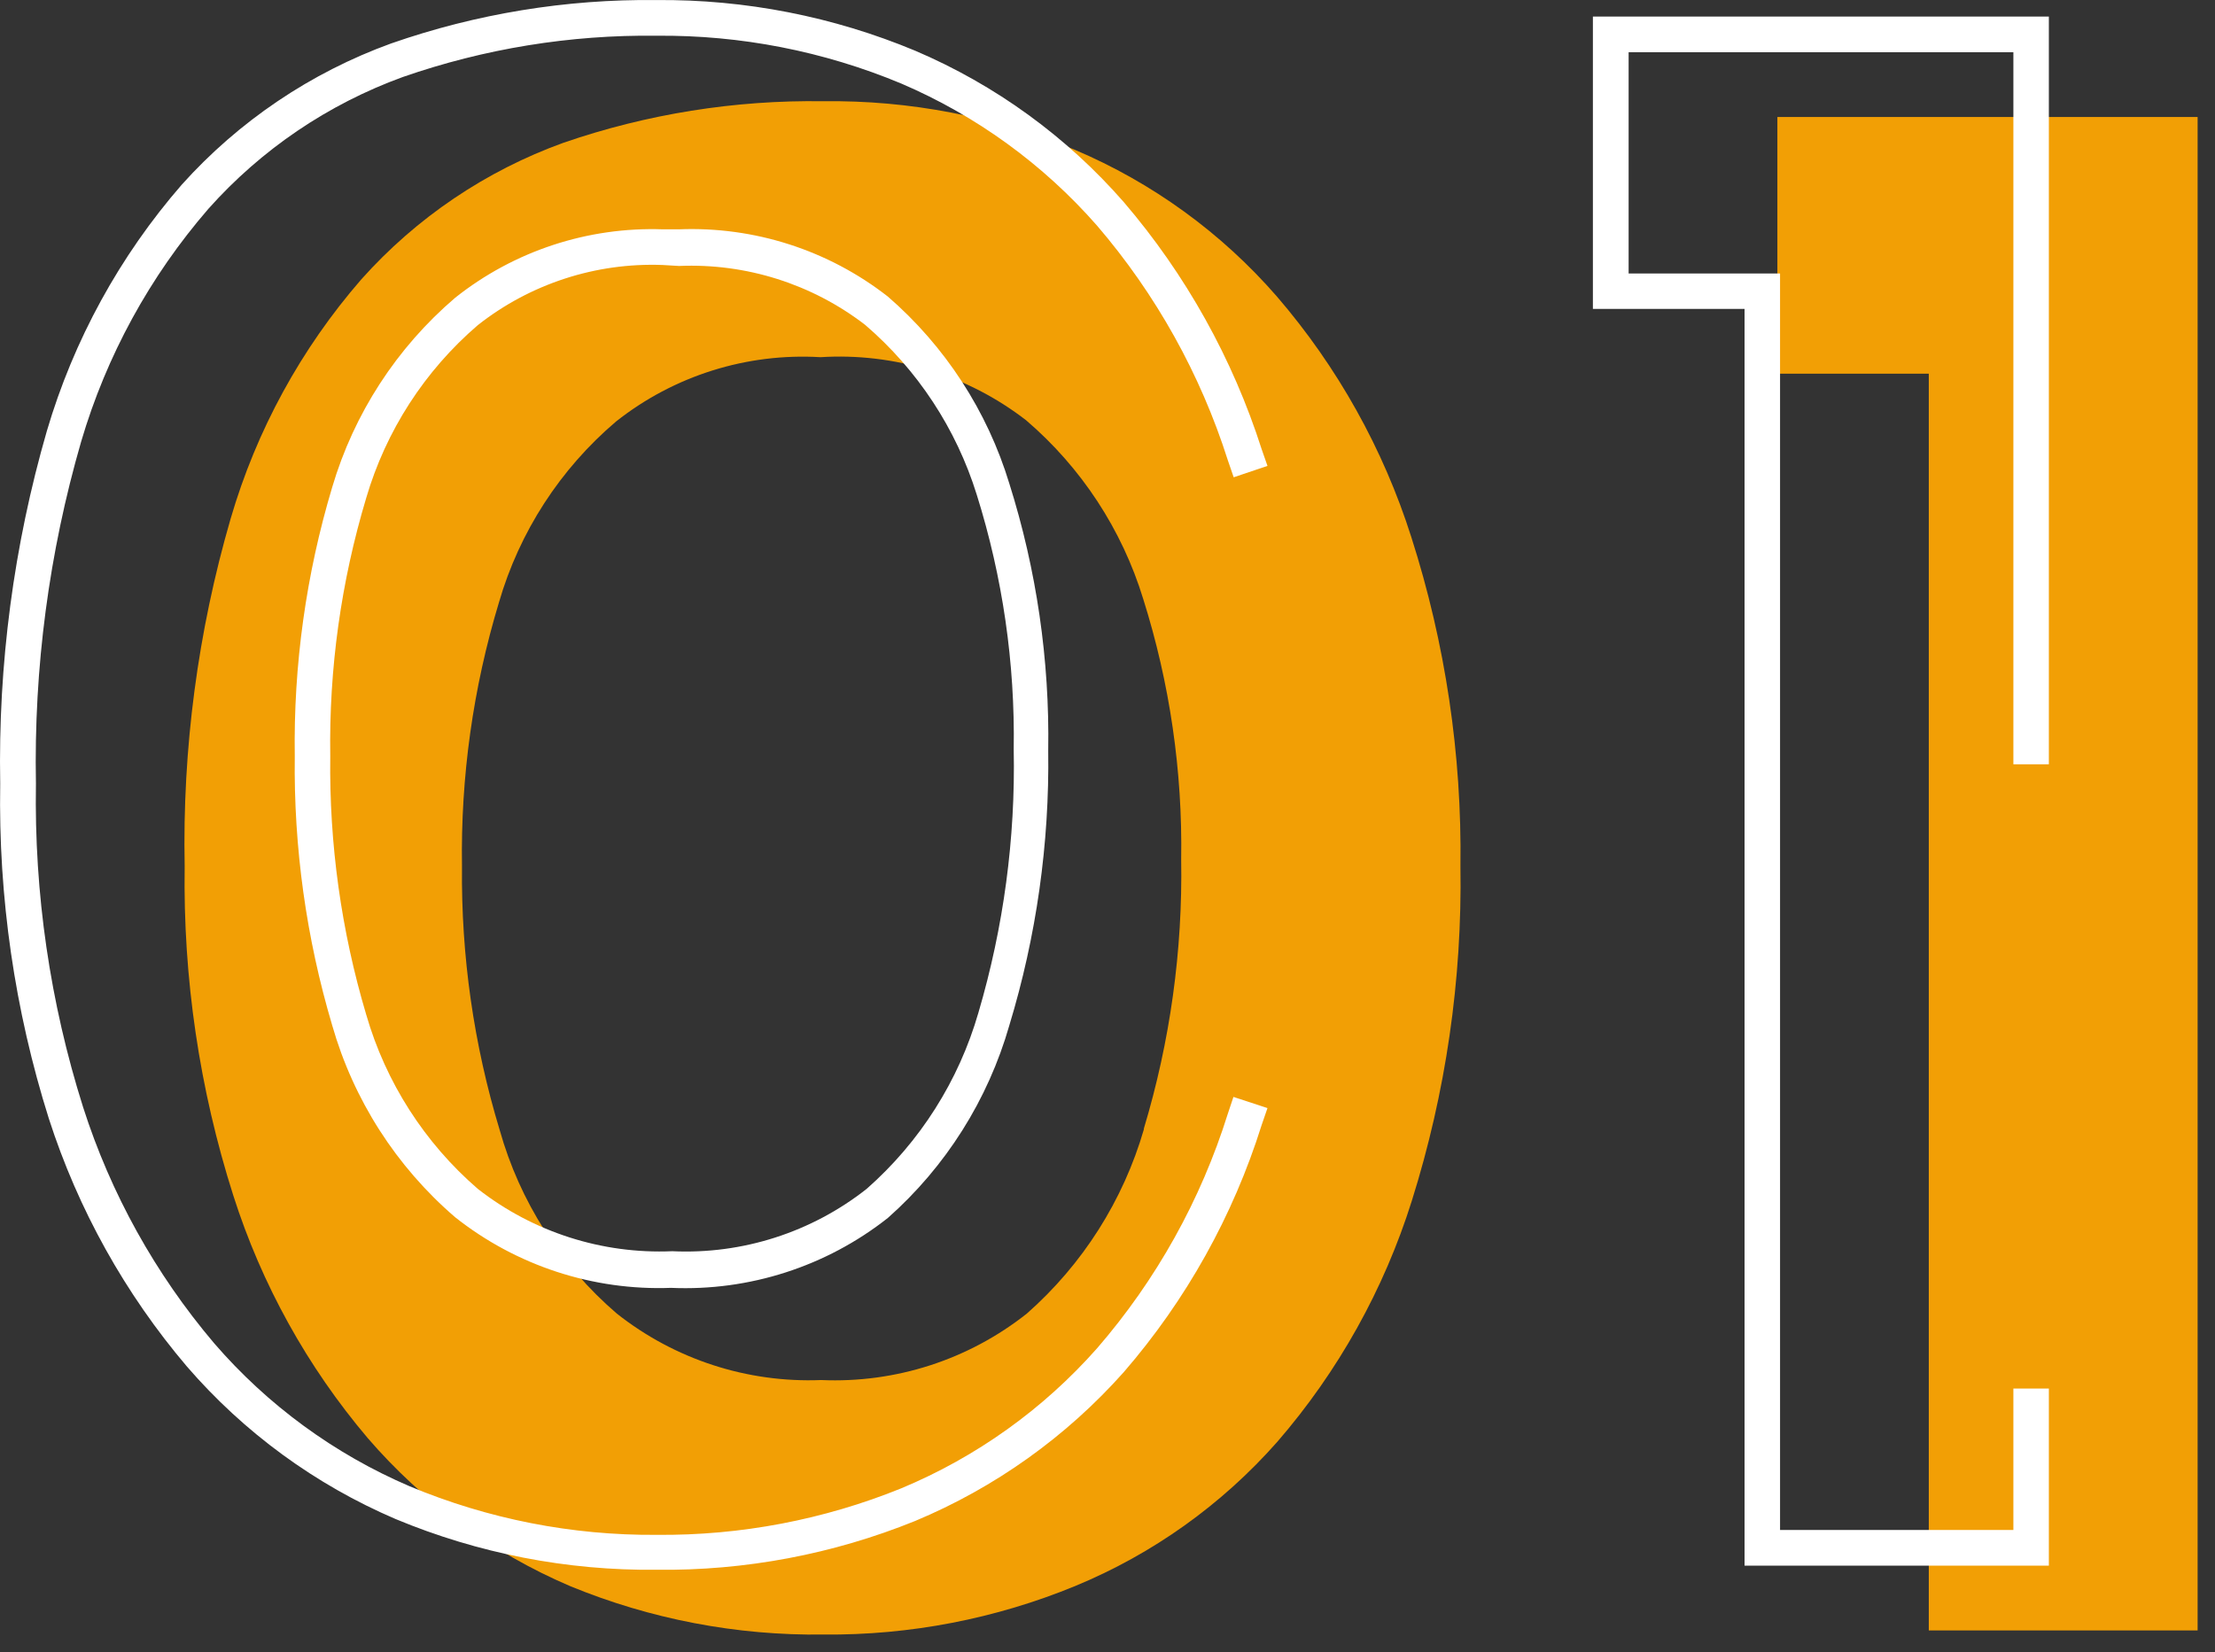 <svg width="126" height="94" viewBox="0 0 126 94" fill="none" xmlns="http://www.w3.org/2000/svg">
<rect x="0" y="0" width="126" height="94" fill="#333333" stroke="none"/>
<path d="M101.106 6.657V21.262H109.719V92.769H125.011V6.657H101.106Z" fill="#F29F05"/>
<path d="M80.284 30.566C78.685 25.534 76.084 20.876 72.638 16.872C69.49 13.251 65.556 10.395 61.135 8.52C56.604 6.634 51.734 5.695 46.825 5.76C41.804 5.686 36.807 6.484 32.059 8.12C27.638 9.717 23.684 12.388 20.556 15.892C17.121 19.844 14.583 24.492 13.118 29.517C11.252 35.941 10.371 42.611 10.505 49.299C10.409 55.646 11.343 61.967 13.27 68.017C14.882 73.077 17.481 77.768 20.916 81.822C24.057 85.468 27.991 88.348 32.419 90.242C36.994 92.128 41.904 93.068 46.853 93.003C51.76 93.047 56.626 92.108 61.163 90.242C65.576 88.419 69.511 85.609 72.666 82.029C76.126 78.029 78.729 73.364 80.312 68.321C82.247 62.164 83.18 55.737 83.077 49.285C83.163 42.936 82.22 36.614 80.284 30.566ZM65.076 64.235C63.9 68.298 61.588 71.942 58.412 74.74C55.096 77.366 50.943 78.709 46.715 78.522C42.511 78.691 38.385 77.349 35.087 74.74C31.882 71.99 29.563 68.354 28.423 64.29C26.948 59.431 26.226 54.376 26.28 49.299C26.2 44.214 26.909 39.148 28.382 34.279C29.544 30.269 31.861 26.688 35.046 23.981C38.339 21.376 42.479 20.074 46.673 20.323C50.88 20.06 55.038 21.336 58.37 23.912C61.513 26.604 63.825 30.132 65.034 34.086C66.544 38.876 67.272 43.877 67.191 48.898C67.279 54.09 66.561 59.263 65.062 64.235H65.076Z" fill="#F29F05"/>
<path d="M99.239 89.083V17.576H90.612V0.942H116.549V43.487H114.531V2.971H92.644V15.561H101.258V87.053H114.531V79.006H116.549V89.083H99.239Z" fill="white"/>
<path d="M37.342 89.317C32.252 89.371 27.204 88.389 22.506 86.432C17.938 84.477 13.877 81.507 10.63 77.749C7.111 73.607 4.442 68.813 2.777 63.641C0.836 57.481 -0.098 51.048 0.012 44.591C-0.114 37.806 0.781 31.04 2.666 24.52C4.188 19.354 6.805 14.575 10.339 10.508C13.585 6.893 17.674 4.133 22.244 2.474C27.094 0.781 32.203 -0.055 37.342 0.003C42.395 -0.04 47.404 0.942 52.066 2.888C56.62 4.83 60.676 7.775 63.929 11.502C67.453 15.619 70.118 20.397 71.768 25.555L72.1 26.508L70.178 27.157L69.846 26.19C68.288 21.288 65.758 16.748 62.408 12.841C59.346 9.346 55.538 6.582 51.264 4.752C46.856 2.913 42.119 1.988 37.342 2.033C32.435 1.974 27.555 2.768 22.921 4.379C18.669 5.924 14.868 8.5 11.86 11.875C8.524 15.724 6.053 20.243 4.616 25.127C2.786 31.45 1.919 38.011 2.044 44.591C1.941 50.829 2.846 57.043 4.726 62.993C6.301 67.916 8.834 72.48 12.178 76.424C15.22 79.949 19.026 82.734 23.308 84.569C27.755 86.428 32.534 87.368 37.355 87.33C42.126 87.374 46.858 86.473 51.278 84.679C55.544 82.899 59.349 80.176 62.408 76.714C65.778 72.821 68.31 68.277 69.846 63.365L70.164 62.413L72.1 63.048L71.768 64.014C70.145 69.184 67.477 73.967 63.929 78.067C60.658 81.747 56.599 84.644 52.052 86.543C47.382 88.434 42.381 89.378 37.342 89.317Z" fill="white"/>
<path d="M38.17 73.277C33.729 73.442 29.375 72.017 25.893 69.26C22.543 66.381 20.11 62.584 18.897 58.34C17.421 53.373 16.703 48.212 16.768 43.031C16.691 37.85 17.409 32.687 18.897 27.722C20.136 23.529 22.566 19.784 25.893 16.941C29.243 14.279 33.435 12.899 37.714 13.048H38.613C42.905 12.875 47.119 14.23 50.503 16.872C53.766 19.698 56.163 23.388 57.416 27.515C58.964 32.426 59.711 37.553 59.628 42.7C59.702 47.996 58.956 53.272 57.416 58.34C56.203 62.576 53.805 66.379 50.503 69.301C47.003 72.061 42.626 73.472 38.17 73.277ZM37.7 15.078C33.897 14.933 30.166 16.146 27.179 18.501C24.158 21.097 21.954 24.511 20.833 28.33C19.4 33.097 18.71 38.055 18.787 43.031C18.722 48.007 19.412 52.964 20.833 57.733C21.944 61.58 24.148 65.023 27.179 67.644C30.325 70.105 34.247 71.363 38.239 71.192C42.234 71.379 46.162 70.119 49.3 67.644C52.336 64.973 54.542 61.491 55.66 57.609C57.09 52.752 57.767 47.706 57.665 42.645C57.744 37.732 57.035 32.839 55.563 28.15C54.398 24.398 52.199 21.05 49.217 18.487C46.193 16.158 42.443 14.97 38.627 15.133L37.7 15.078Z" fill="white"/>
</svg>
